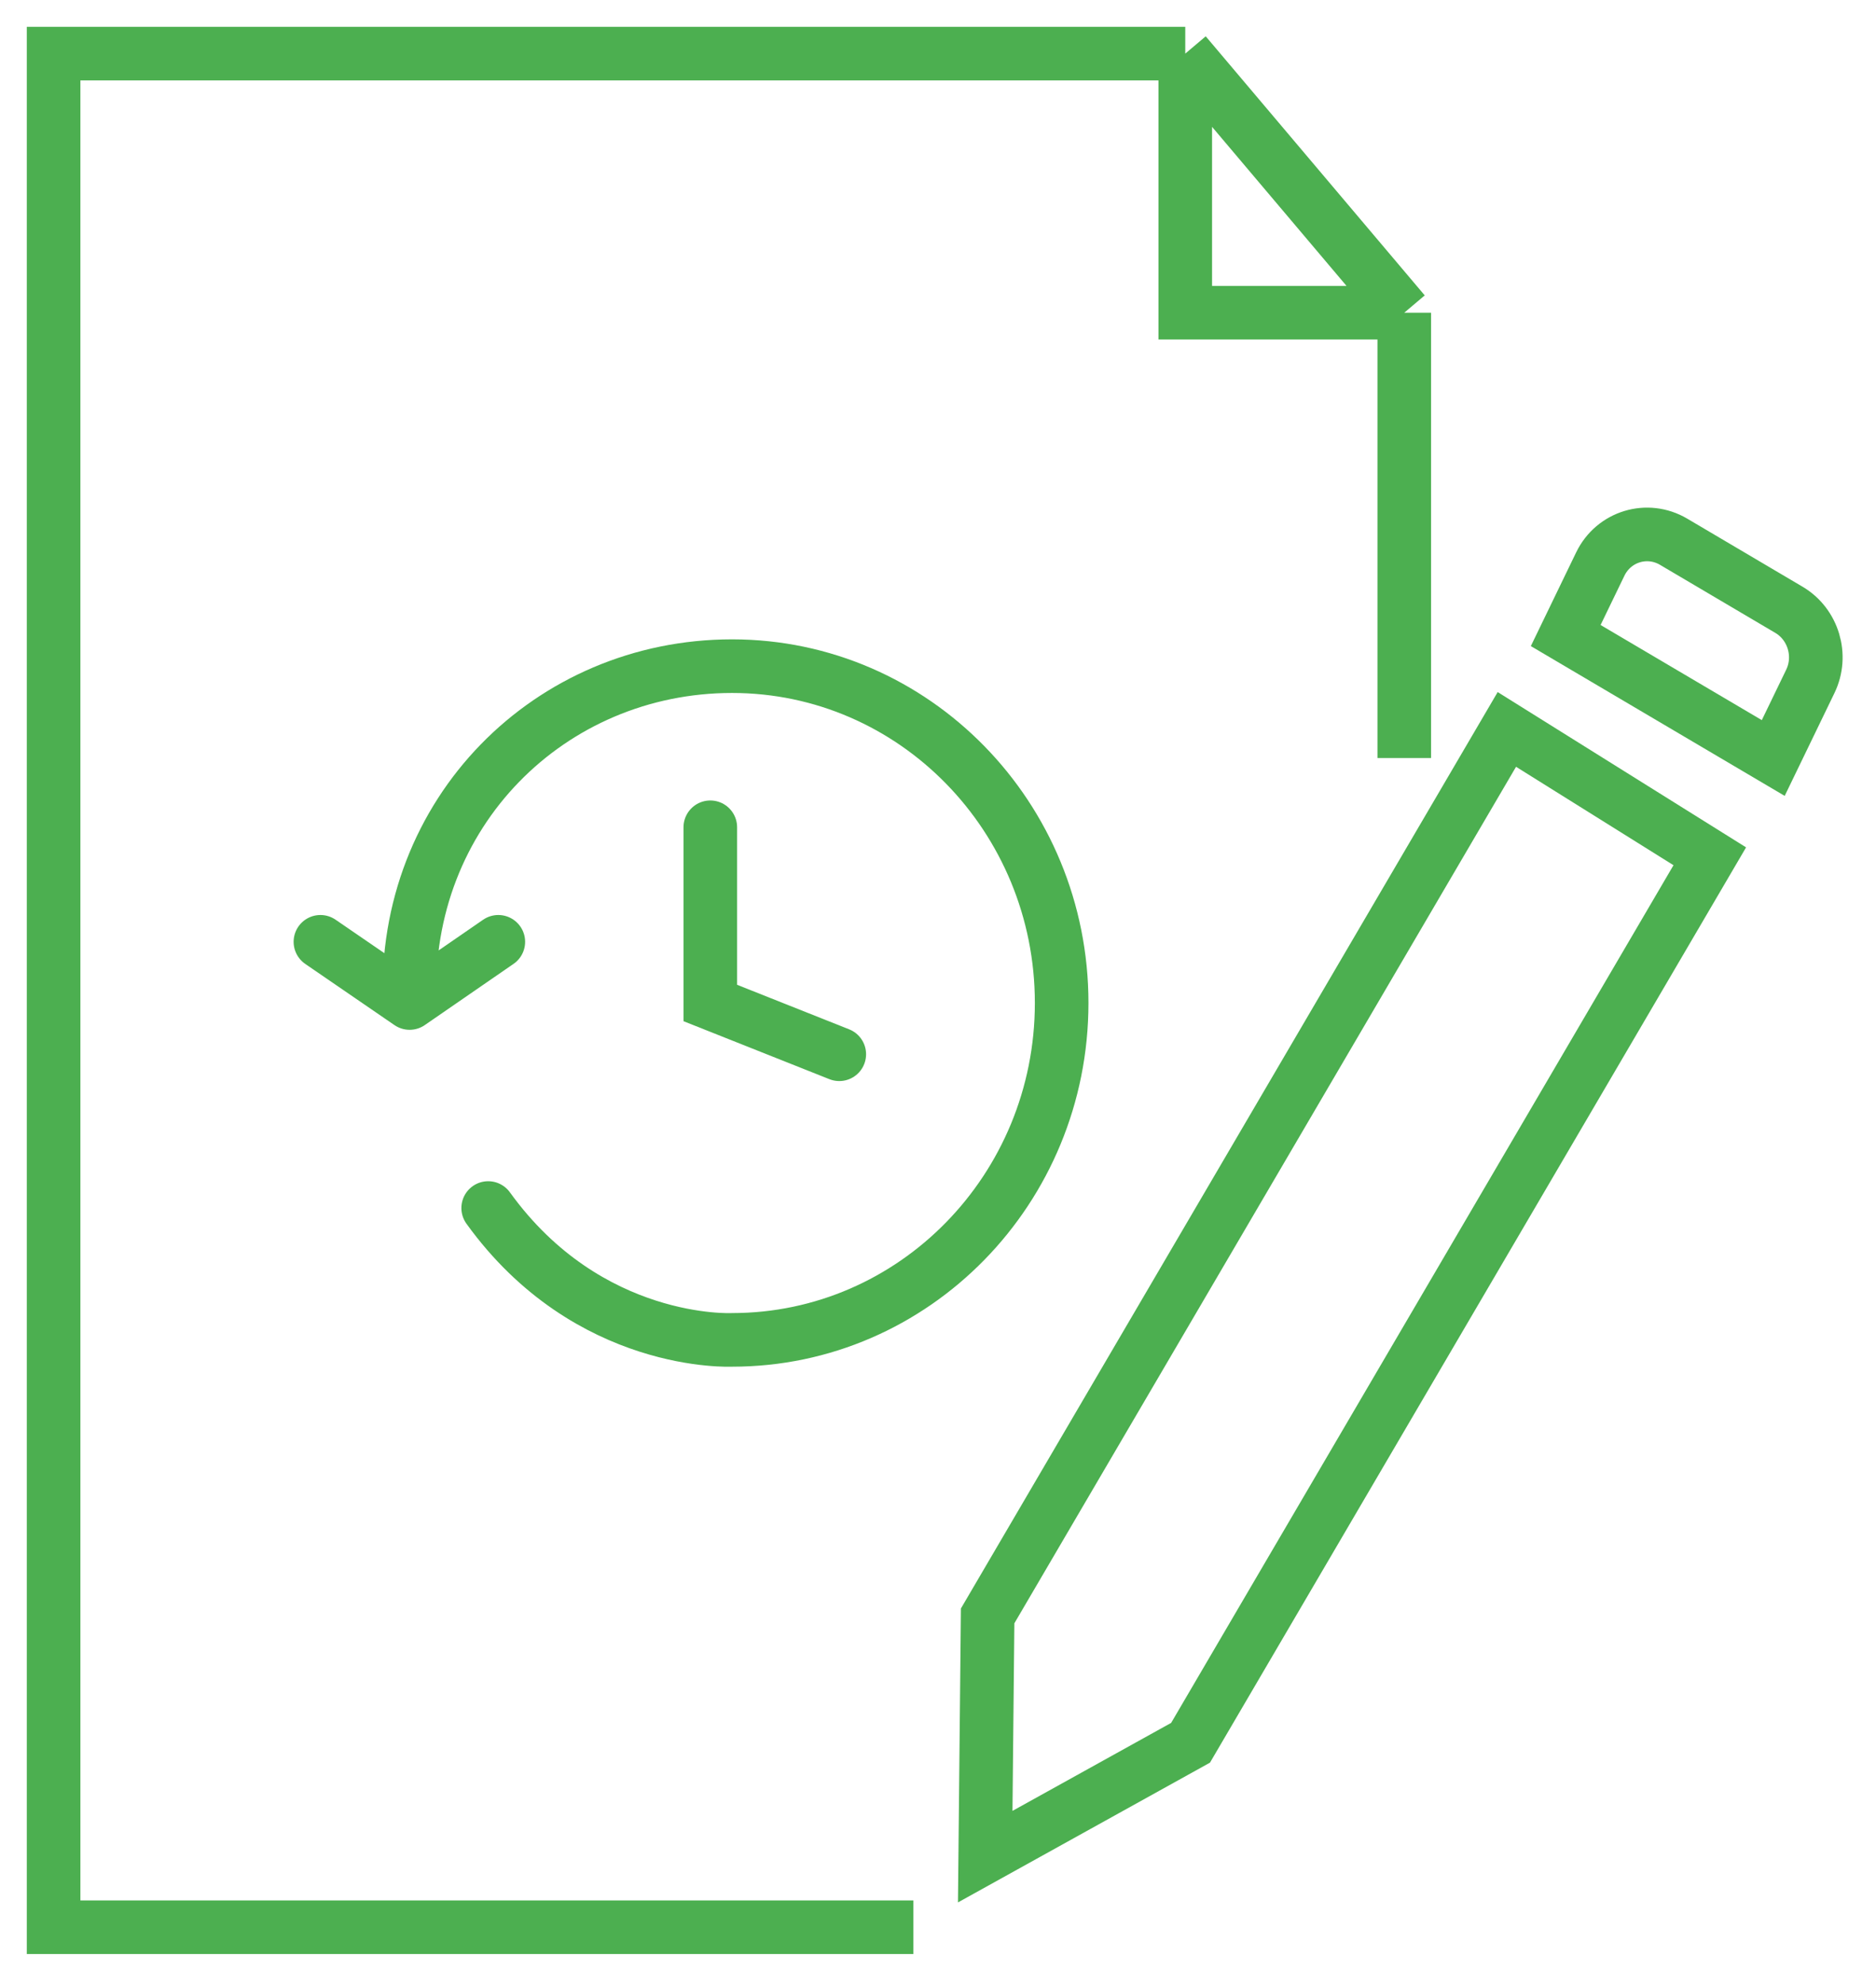 <svg width="35" height="37" viewBox="0 0 35 37" fill="none" xmlns="http://www.w3.org/2000/svg">
<path d="M22.113 1H1V35.943H17.041M22.113 1V5.832H26.199M22.113 1L26.199 5.832M26.199 5.832V14.137" stroke="#4CAF50"/>
<path d="M18.426 30.137L28.113 13.604L31.899 15.97L22.212 32.503L18.381 34.627L18.426 30.137Z" stroke="#4CAF50"/>
<path d="M33.083 14.137L29.211 11.853L29.856 10.52C30.106 10.003 30.732 9.813 31.225 10.104L33.374 11.372C33.831 11.641 34.007 12.228 33.775 12.707L33.083 14.137Z" stroke="#4CAF50"/>
<path d="M7.642 18.706C7.509 15.155 10.262 12.424 13.658 12.424C17.054 12.424 19.807 15.237 19.807 18.706C19.807 22.176 17.054 24.989 13.658 24.989C13.658 24.989 10.98 25.125 9.108 22.53M7.642 18.706L5.978 17.565M7.642 18.706L9.297 17.565" stroke="#4CAF50" stroke-linecap="round" stroke-linejoin="round"/>
<path d="M13.252 15.429V18.706L15.658 19.662" stroke="#4CAF50" stroke-linecap="round"/>
</svg>
